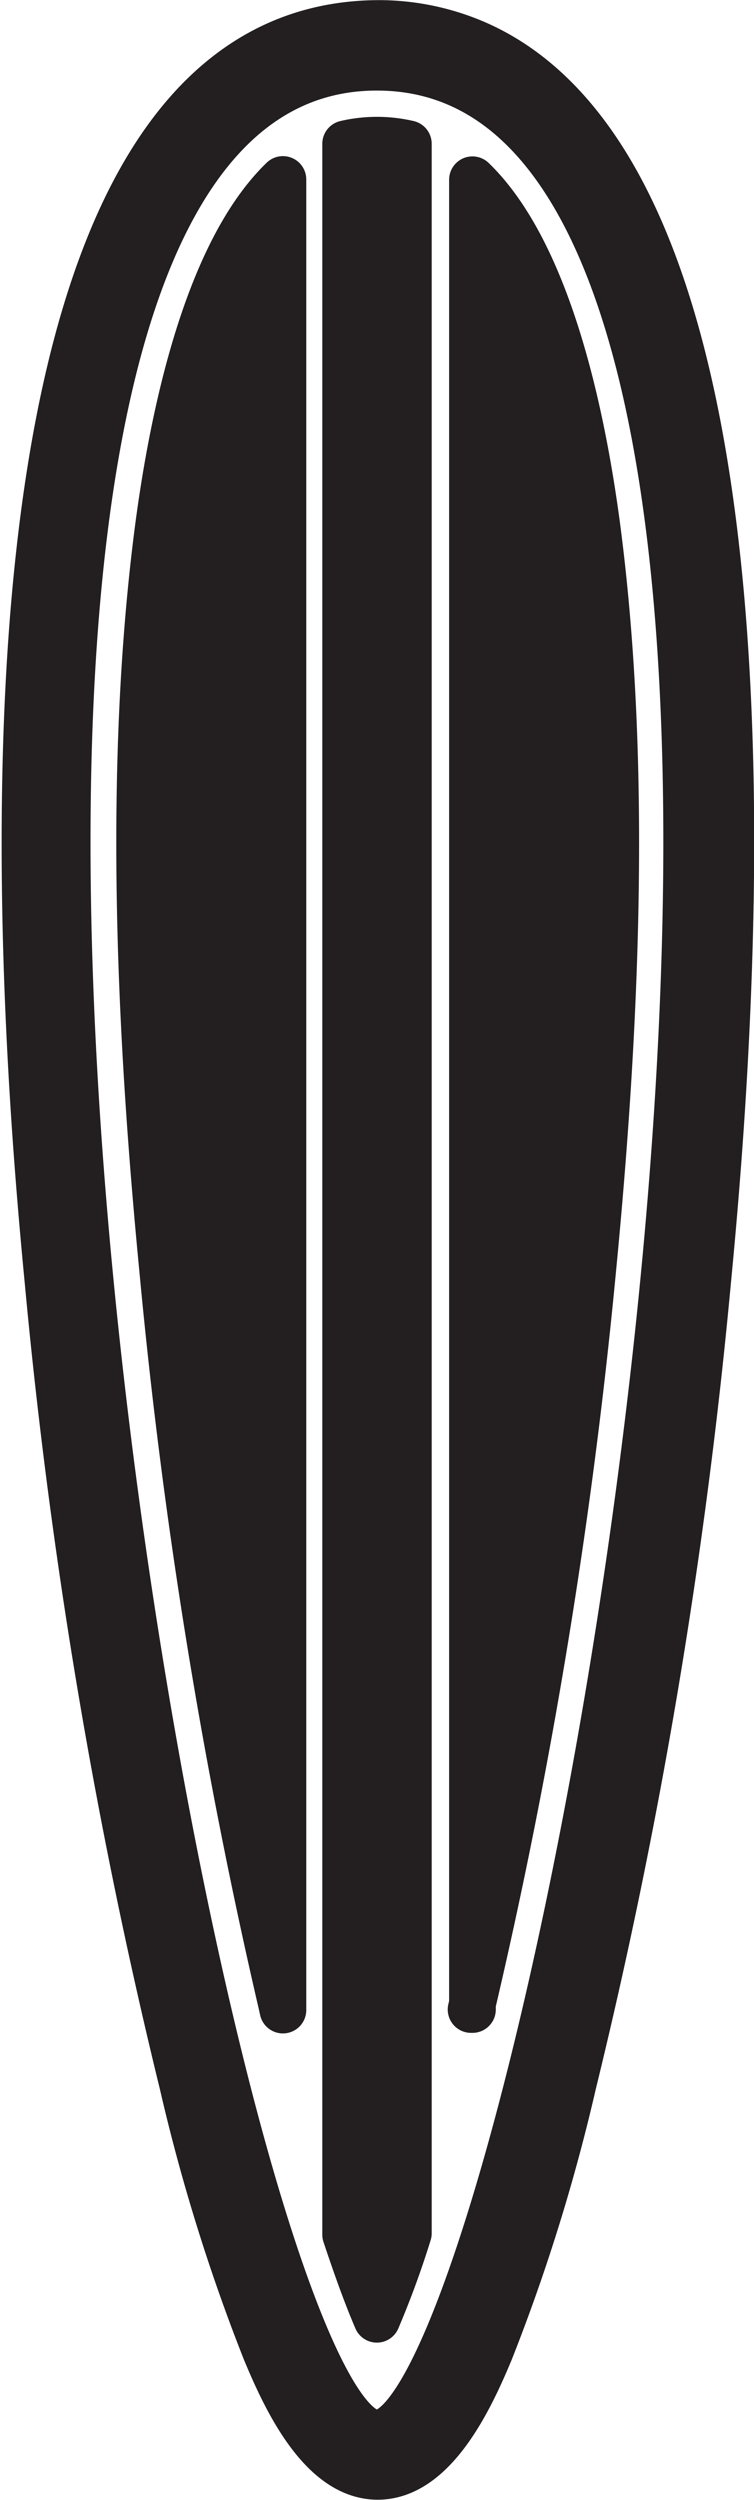 <svg id="Layer_1" data-name="Layer 1" xmlns="http://www.w3.org/2000/svg" width="27.29" height="90.4" viewBox="0 0 27.29 90.4">
  <path d="M49.19,88.11A32.57,32.57,0,0,0,50.33,85V9.45a5,5,0,0,0-2.27,0v75.6c.38,1.14.76,2.2,1.13,3.06Zm3.41-11.2.06-.25A199.13,199.13,0,0,0,57,50.19c.84-8.65,1.29-18.24.16-26.86-.44-3.32-1.58-9.75-4.51-12.58V76.91ZM45.79,10.74c-2.93,2.83-4.07,9.27-4.51,12.59-1.13,8.62-.68,18.21.16,26.86a199.13,199.13,0,0,0,4.29,26.47l.06.27V10.74Zm3.4-4.06c21.83,0,6.13,85.55,0,85.55s-21.82-85.55,0-85.55Zm0-1.58a8.85,8.85,0,0,1,3.72.79c11.45,5.23,9.22,34.68,8.25,44.71a199.55,199.55,0,0,1-4.87,29,67.5,67.5,0,0,1-3,9.65c-.68,1.63-2,4.54-4.07,4.54s-3.38-2.91-4.06-4.54a67.5,67.5,0,0,1-3-9.65,199.55,199.55,0,0,1-4.87-29c-.92-9.52-3.92-45.5,12-45.5Z" transform="translate(-35.55 -4.25)" fill="#231f20" stroke="#231f20" stroke-linejoin="round" stroke-width="1.69" fill-rule="evenodd"/>
</svg>
